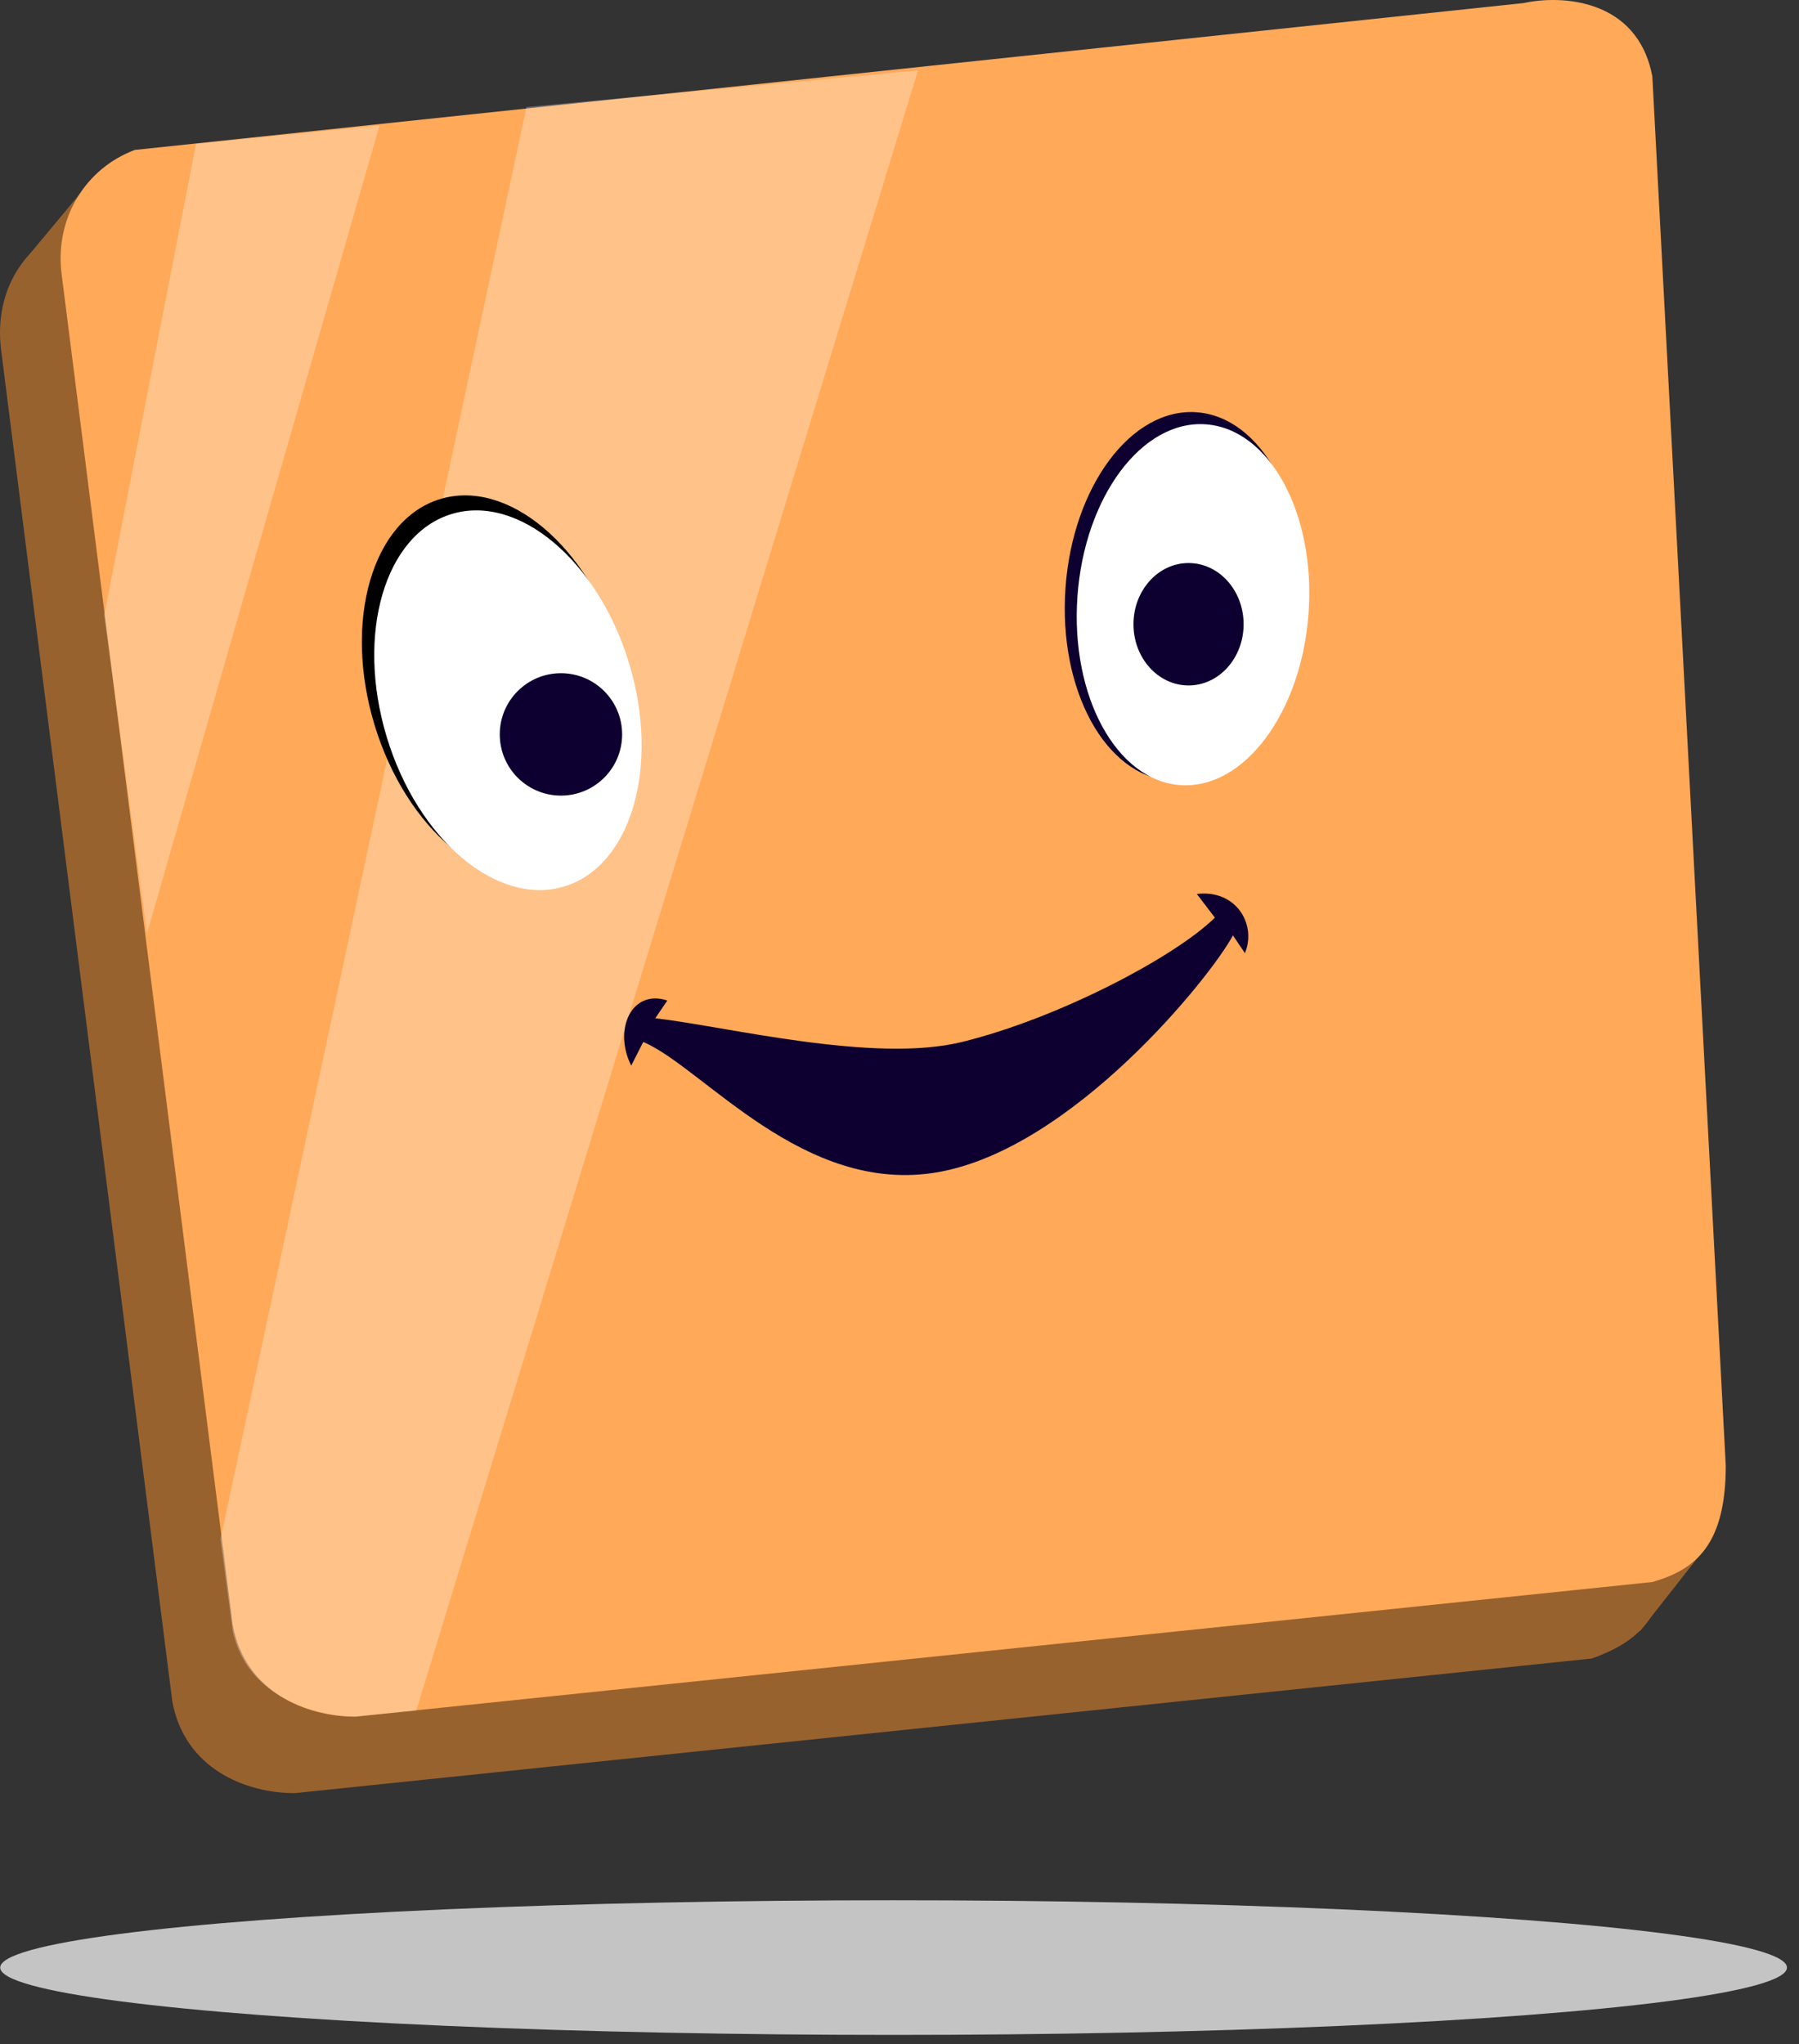 <svg width="147" height="167" viewBox="0 0 147 167" fill="none" xmlns="http://www.w3.org/2000/svg">
<rect x="0" y="0" width="147" height="167" fill="#333333" stroke="none"/>
<ellipse cx="73.016" cy="160.749" rx="73" ry="5.5" fill="#C4C4C4"/>
<path d="M119.579 6.498L6.079 18.498C2.016 19.749 -0.484 23.749 0.079 28.498L14.079 138.998C15.079 144.498 20.079 146.498 24.079 146.498L130.079 135.498C133.516 134.249 136.516 132.249 136.079 125.998L130.079 12.498C128.879 6.098 122.579 5.832 119.579 6.498Z" fill="#98622F"/>
<path d="M2.015 21.249L7.016 15.249L10.515 21.749L2.015 25.249V21.249Z" fill="#98622F"/>
<path d="M134.016 133.249L139.516 126.249L130.016 123.249L134.016 133.249Z" fill="#98622F"/>
<path d="M124.516 0.249L11.015 12.249C7.016 13.749 4.516 17.749 5.016 22.249L19.016 132.749C20.015 138.249 25.015 140.249 29.015 140.249L135.016 129.249C138.516 128.249 141.016 126.249 141.016 119.749L135.016 6.249C133.816 -0.151 127.516 -0.418 124.516 0.249Z" fill="#FFA959"/>
<path d="M34.016 139.749L75.016 5.749L43.016 8.749L18.015 125.749L19.015 133.249C20.215 138.849 26.182 140.249 29.015 140.249L34.016 139.749Z" fill="white" fill-opacity="0.29"/>
<path d="M31.015 10.249L16.015 11.749L8.515 50.249L12.015 76.249L31.015 10.249Z" fill="white" fill-opacity="0.29"/>
<ellipse cx="40.627" cy="56.173" rx="10.477" ry="16.089" transform="rotate(-16.812 40.627 56.173)" fill="black"/>
<ellipse cx="96.706" cy="48.731" rx="9.668" ry="15.088" transform="rotate(4.037 96.706 48.731)" fill="#0D0030"/>
<ellipse cx="41.505" cy="57.209" rx="10.35" ry="15.895" transform="rotate(-16.812 41.505 57.209)" fill="white"/>
<ellipse cx="97.484" cy="49.405" rx="9.468" ry="14.775" transform="rotate(4.037 97.484 49.405)" fill="white"/>
<circle cx="45.836" cy="60" r="5" fill="#0D0030"/>
<ellipse cx="97.118" cy="51" rx="4.5" ry="5" fill="#0D0030"/>
<path d="M51.579 87.059C50.104 84.158 51.579 80.773 54.529 81.74L53.545 83.191C59.281 83.835 71.36 86.91 78.62 85.125C86.487 83.191 95.992 78.194 99.27 74.97L97.795 73.036C100.942 72.649 102.712 75.454 101.728 77.872L100.745 76.421C98.942 79.806 87.667 93.829 76.653 95.763C65.64 97.697 57.479 87.22 52.562 85.125L51.579 87.059Z" fill="#0D0030"/>
</svg>
